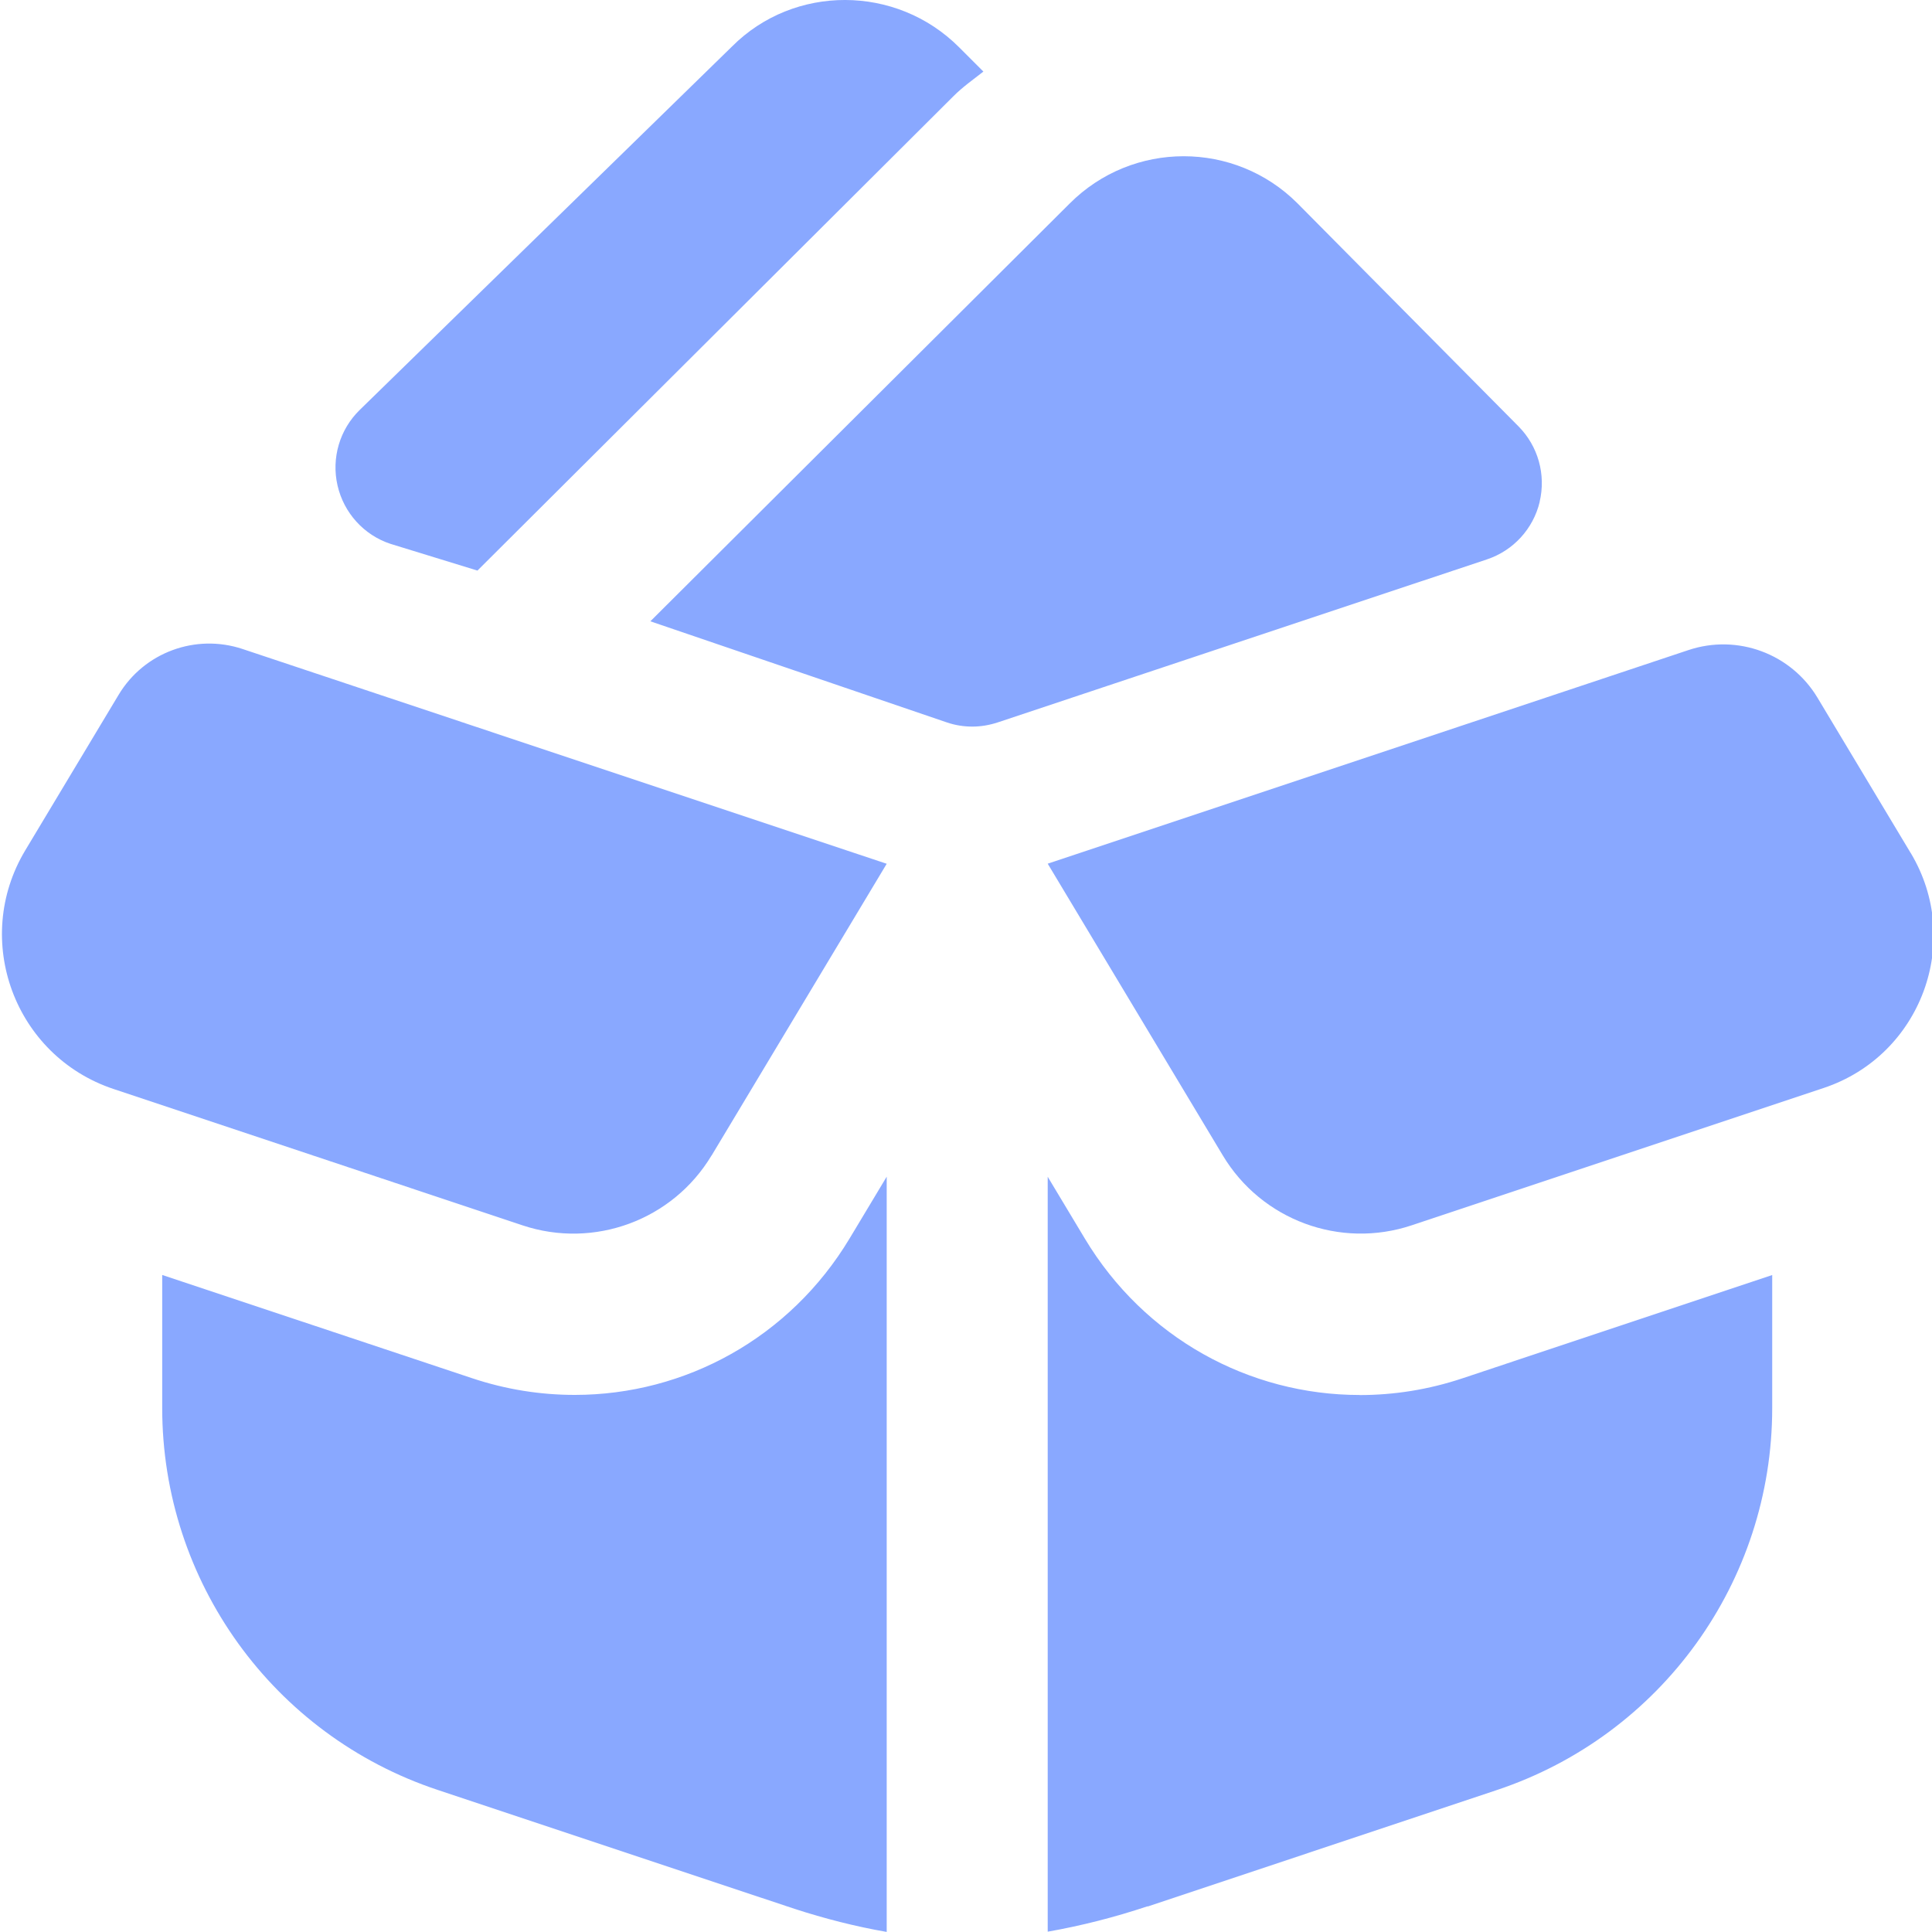 <?xml version="1.0" encoding="UTF-8"?>
<svg xmlns="http://www.w3.org/2000/svg" id="Layer_1" data-name="Layer 1" viewBox="0 0 24 24" width="512" height="512"><path d="M8.84,14.354l2.175-3.624L3.013,8.062c-.583-.194-1.224,.042-1.54,.57l-1.159,1.931c-.667,1.112-.133,2.555,1.097,2.965l5.081,1.694c.889,.296,1.865-.065,2.347-.868Zm2.175,9.646V14.617l-.46,.766c-.742,1.236-2.044,1.945-3.415,1.945-.425,0-.856-.067-1.28-.209l-3.845-1.281v1.653c0,2.152,1.377,4.063,3.419,4.743l4.435,1.478c.374,.121,.758,.22,1.146,.287Zm12.72-13.404l-1.157-1.928c-.329-.549-.995-.795-1.602-.593l-7.961,2.654,2.175,3.624c.482,.804,1.458,1.165,2.347,.868l5.118-1.706c1.211-.404,1.737-1.825,1.08-2.92Zm-6.845,6.733c-1.371,0-2.673-.708-3.415-1.945l-.46-.766v9.378c.422-.074,.84-.182,1.236-.314h.01l4.335-1.446c2.042-.681,3.419-2.591,3.419-4.743v-1.654l-3.845,1.282c-.424,.142-.855,.209-1.28,.209Zm2.237-11.096c-.08,.336-.328,.607-.656,.716l-6.077,2.025c-.103,.034-.21,.052-.316,.052s-.214-.017-.316-.052l-3.683-1.256L13.288,2.528c.782-.783,2.05-.782,2.83-.002l2.745,2.77c.244,.246,.343,.6,.263,.937Zm-14.276,.523c-.331-.109-.58-.385-.658-.725s.026-.695,.276-.939L9.094,.577c.77-.772,2.04-.77,2.819,.009l.303,.303c-.126,.099-.256,.19-.371,.305L5.931,7.088l-1.08-.332Z" fill="#89a8ff"/></svg>
